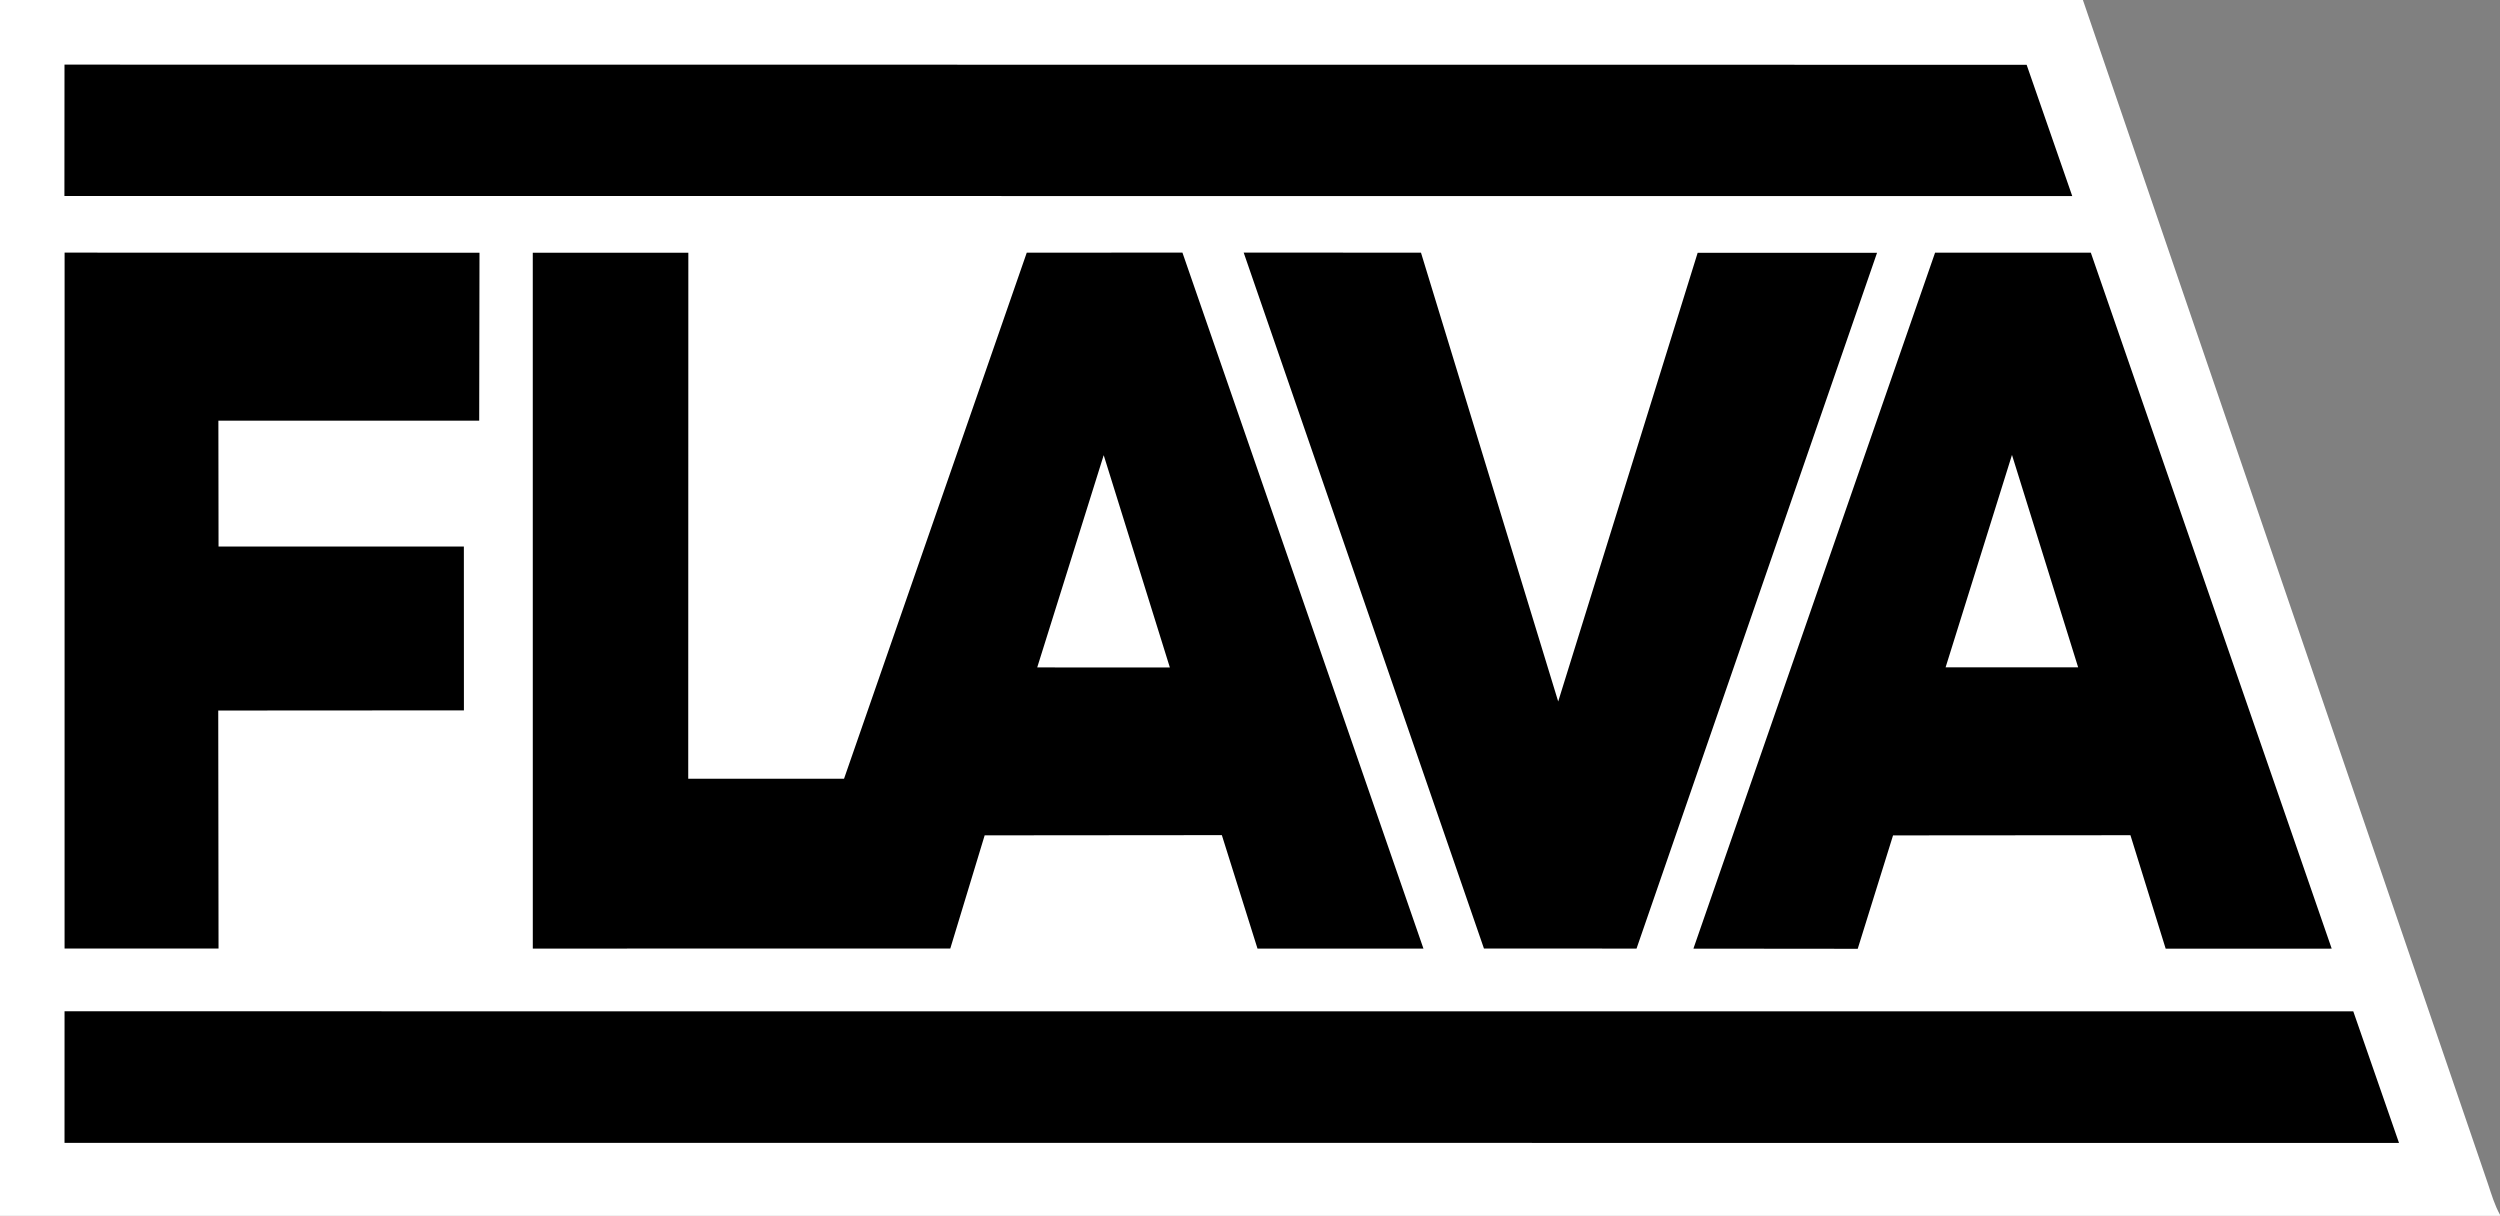 <?xml version="1.0" encoding="UTF-8" standalone="no"?>
<svg
   xmlns:dc="http://purl.org/dc/elements/1.1/"
   xmlns:cc="http://creativecommons.org/ns#"
   xmlns:rdf="http://www.w3.org/1999/02/22-rdf-syntax-ns#"
   xmlns:svg="http://www.w3.org/2000/svg"
   xmlns="http://www.w3.org/2000/svg"
   xmlns:sodipodi="http://sodipodi.sourceforge.net/DTD/sodipodi-0.dtd"
   xmlns:inkscape="http://www.inkscape.org/namespaces/inkscape"
   width="952pt"
   height="463pt"
   viewBox="0 0 952 463"
   version="1.1"
   id="svg22"
   sodipodi:docname="Flava.svg"
   inkscape:version="0.92.0 r15299">
  <rect x="0" y="0" width="952" height="463" fill="#808080" stroke="none"/>
  <defs
     id="defs26" />
  <sodipodi:namedview
     pagecolor="#ffffff"
     bordercolor="#666666"
     borderopacity="1"
     objecttolerance="10"
     gridtolerance="10"
     guidetolerance="10"
     inkscape:pageopacity="0"
     inkscape:pageshadow="2"
     inkscape:window-width="1920"
     inkscape:window-height="1017"
     id="namedview24"
     showgrid="false"
     inkscape:zoom="0.63283086"
     inkscape:cx="547.42876"
     inkscape:cy="402.67888"
     inkscape:window-x="-8"
     inkscape:window-y="-8"
     inkscape:window-maximized="1"
     inkscape:current-layer="svg22" />
  <path
     sodipodi:nodetypes="ccccccc"
     style="opacity:1;fill:#ffffff;fill-opacity:1"
     inkscape:connector-curvature="0"
     id="path2"
     d="m 0,0 h 793.17 l 154.25,450.82 c 1.33,3.99 2.53,8.06 4.58,11.77 V 463 H 0 V 0" />
  <path
     sodipodi:nodetypes="ccccc"
     style="opacity:1;fill:#000000;fill-opacity:1"
     inkscape:connector-curvature="0"
     id="path9"
     d="M 24.56,24.61 771.74,24.67 789.11,74.66 24.53,74.64 Z" />
  <path
     sodipodi:nodetypes="ccccccccccc"
     style="opacity:1;fill:#000000;fill-opacity:1"
     inkscape:connector-curvature="0"
     id="path11"
     d="m 24.6,96.2 157.99,0.04 -0.11,63.95 -99.32,-0.01 0.06,47.93 93.42,0.01 0.02,62.39 -93.55,0.06 0.11,90.63 -58.63,0.01 z" />
  <path
     sodipodi:nodetypes="ccccccccccccccccc"
     style="opacity:1;fill:#000000;fill-opacity:1"
     inkscape:connector-curvature="0"
     id="path13"
     d="m 202.88,96.23 h 59.24 l -0.04,200.31 h 59.33 l 69.58,-200.32 59.28,-0.03 91.78,265.04 h -63.19 l -13.58,-43.21 -90.32,0.08 -13.09,43.1 -158.98,0.02 -0.01,-264.99 m 192.09,157.93 50.51,0.01 -25.19,-80.84 z" />
  <path
     sodipodi:nodetypes="cccccccc"
     style="opacity:1;fill:#000000;fill-opacity:1"
     inkscape:connector-curvature="0"
     id="path15"
     d="m 473.59,96.18 67.52,0.04 52.25,170.91 53.11,-170.87 h 68.31 l -91.59,264.96 -58.1,-0.02 z" />
  <path
     sodipodi:nodetypes="ccccccccccccc"
     style="opacity:1;fill:#000000;fill-opacity:1"
     inkscape:connector-curvature="0"
     id="path17"
     d="m 736.88,96.21 h 59.3 l 91.73,265.03 -63.22,0.02 -13.42,-43.21 -90.4,0.07 -13.45,43.18 -62.57,-0.06 92.03,-265.03 m 4,157.92 h 50.48 l -25.2,-80.9 z" />
  <path
     sodipodi:nodetypes="ccccc"
     style="opacity:1;fill:#000000;fill-opacity:1"
     inkscape:connector-curvature="0"
     id="path19"
     d="m 24.58,385.1 871.55,0.02 17.41,50.1 -888.97,-0.01 z" />
</svg>
